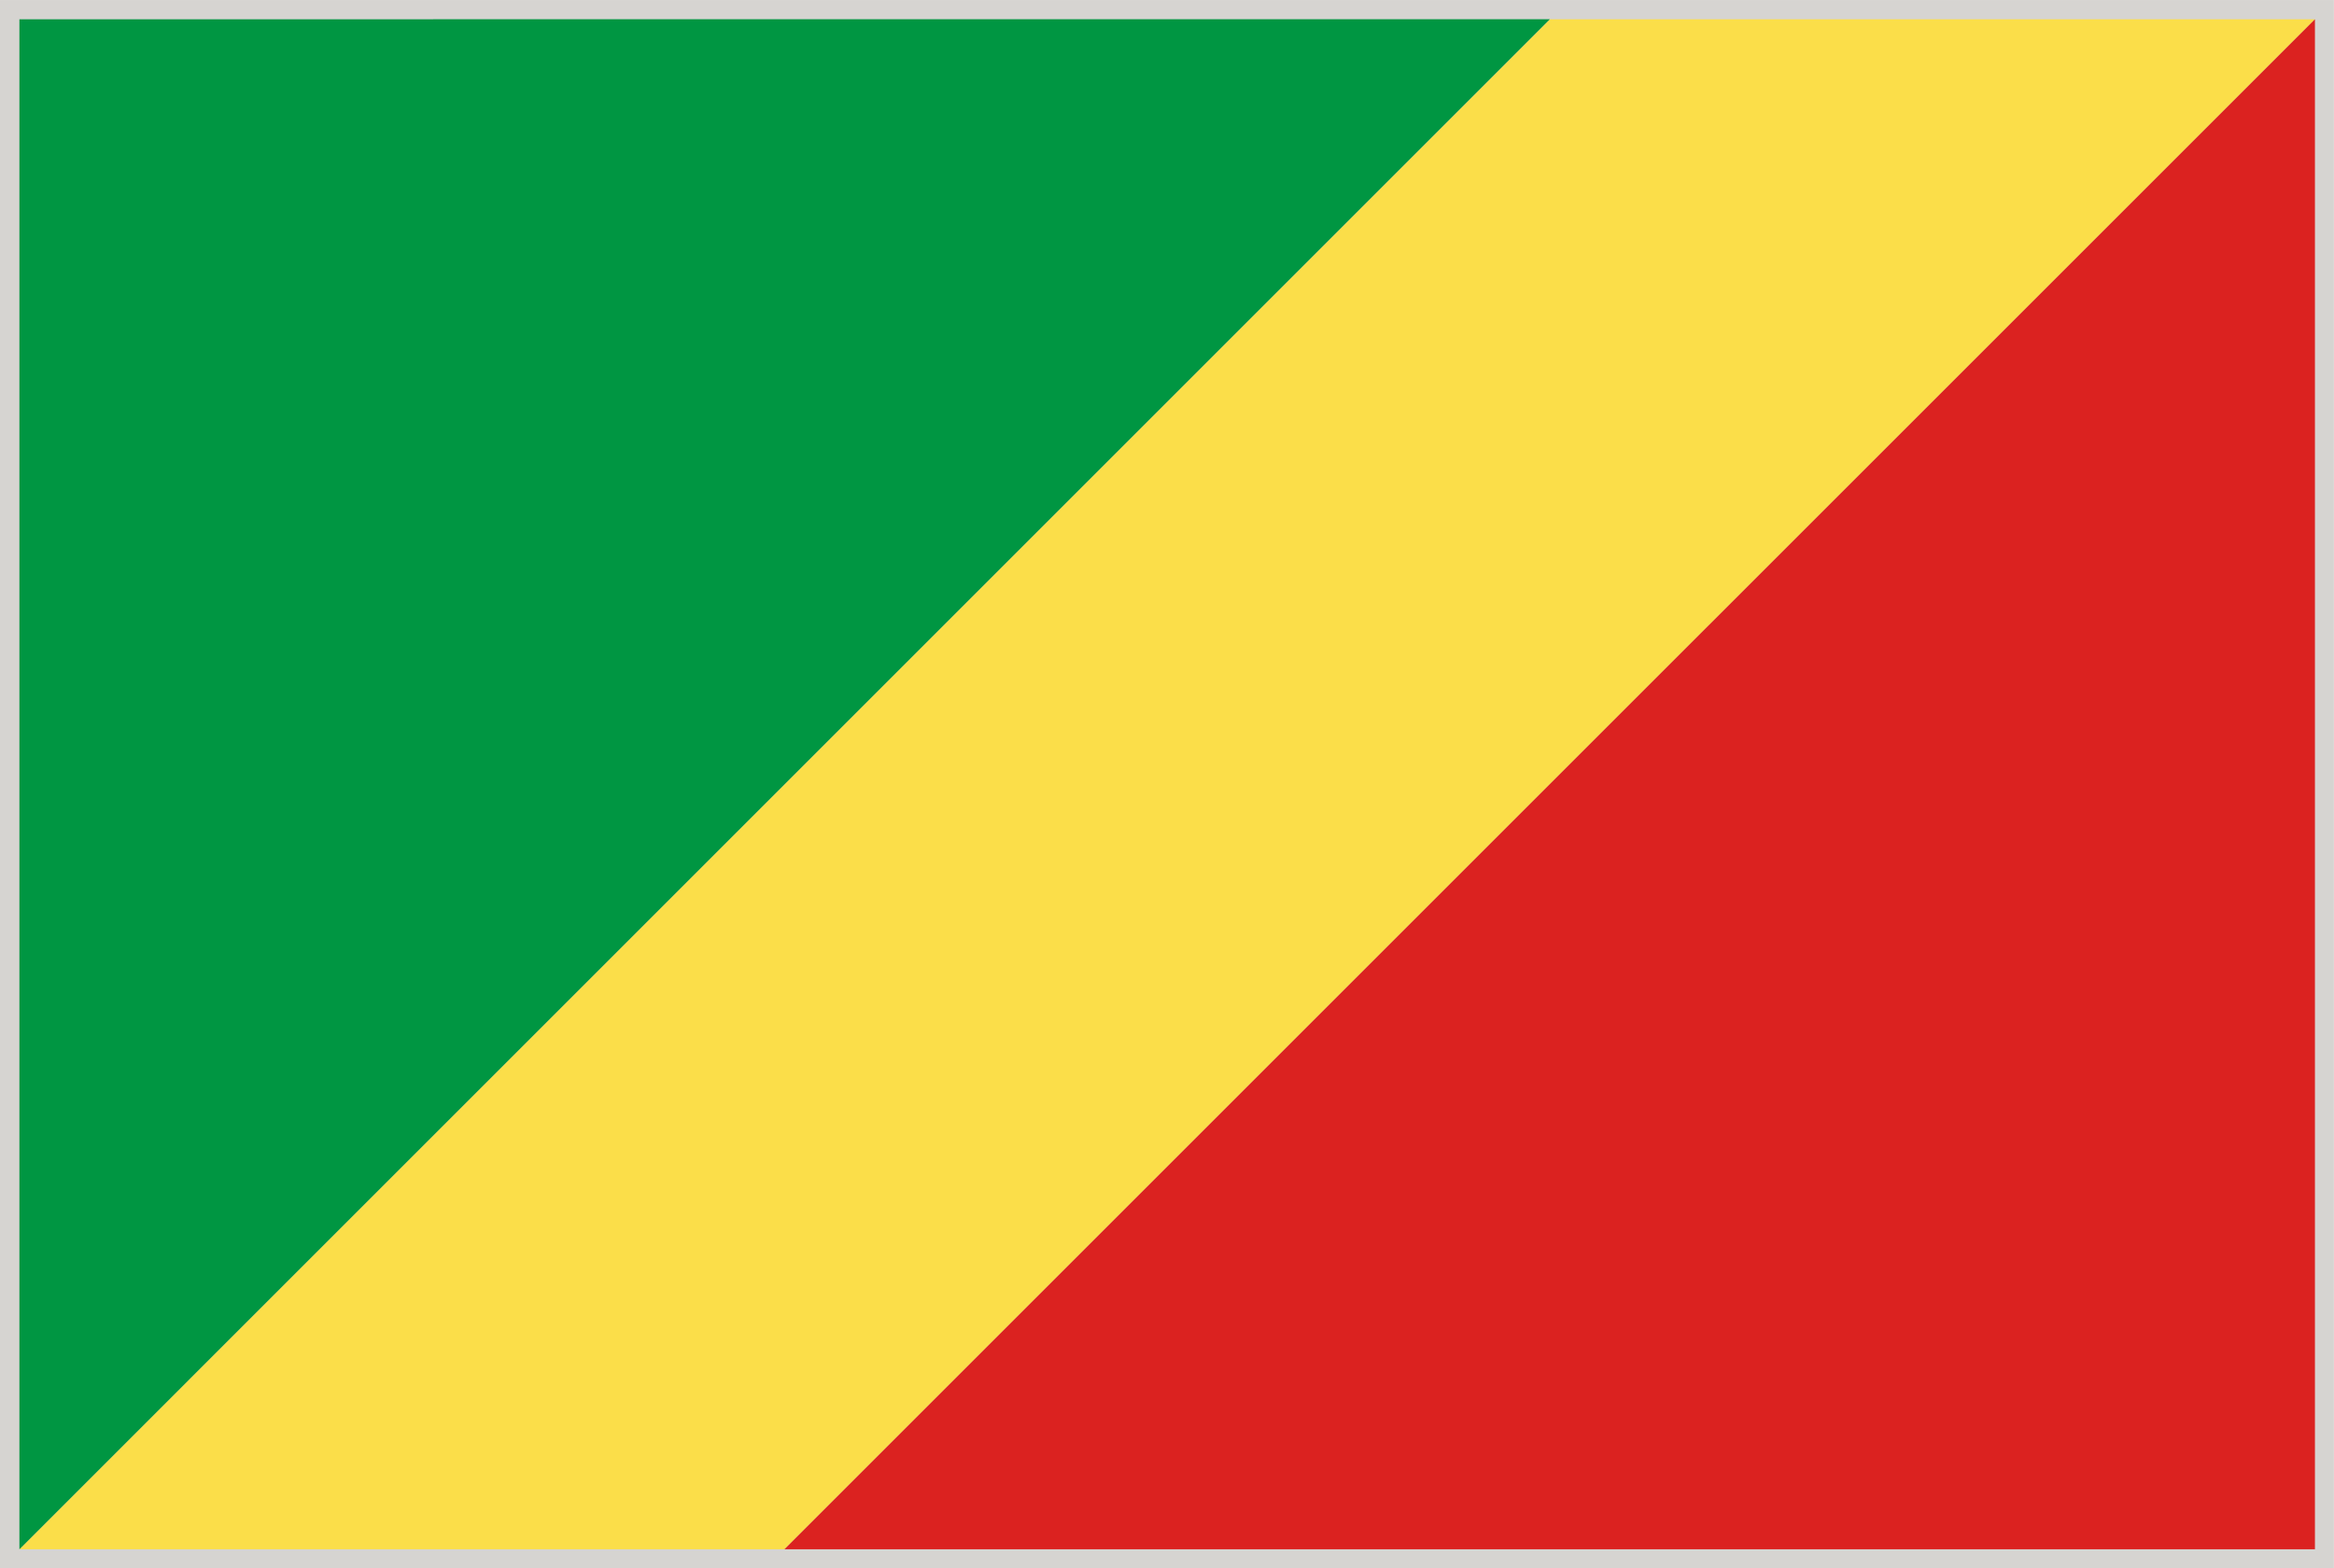 <svg xmlns="http://www.w3.org/2000/svg" viewBox="2.84 48.37 277.8 186.72"><path fill="#D6D4D1" d="M2.835 48.373H280.63v186.72H2.835z"/><path fill="#FBDE49" d="M96.202 232.825H5.141L187.31 50.665h91.061z"/><path fill="#DB2220" d="M278.371 232.825H96.202l182.169-182.16z"/><path fill="#009642" d="M5.149 232.825V50.665l182.161-.008z"/></svg>